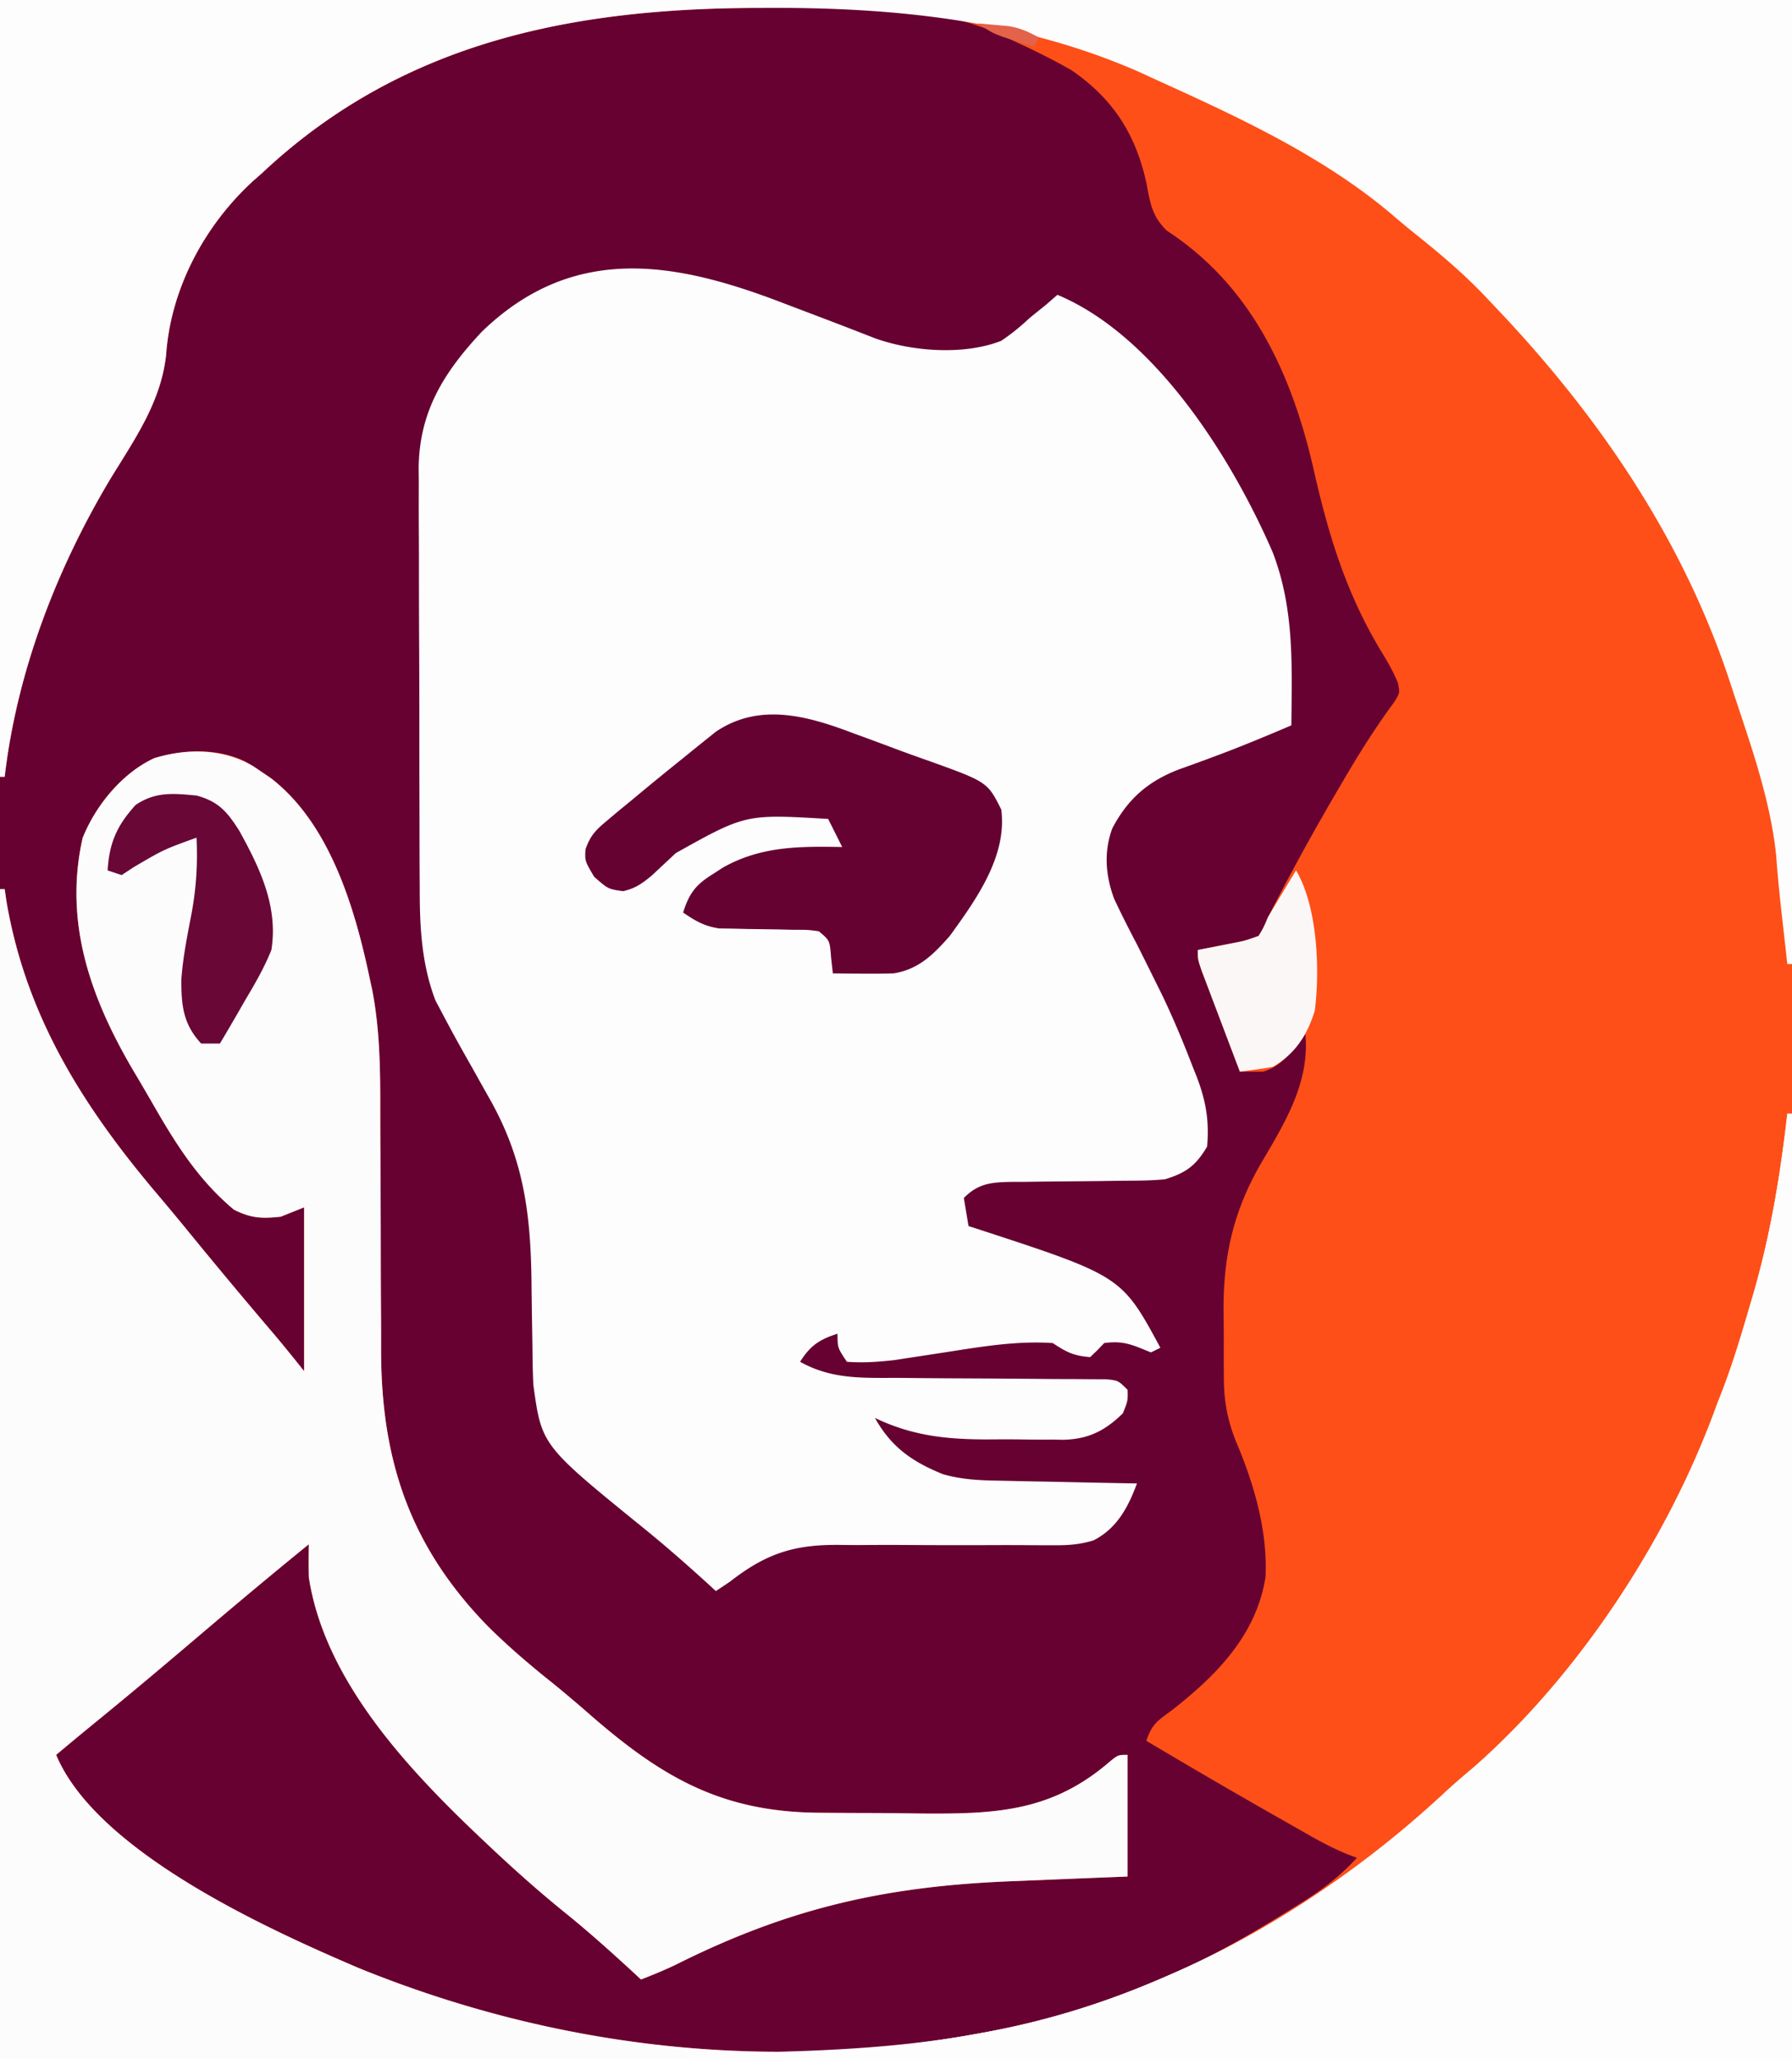 <svg xmlns="http://www.w3.org/2000/svg" width="383" height="440"><path fill="#660131" d="M0 0h383v440H0z"/><path fill="#FE4F18" d="M0 0h383v440H0V190h1l.375 2.578c4.241 24.916 16.684 44.347 32.797 63.263 3.049 3.6 6.027 7.259 9.016 10.909a1353 1353 0 0 0 15.507 18.516c2.144 2.543 4.227 5.137 6.305 7.734v-35l-5 2c-4.047.441-6.342.33-10-1.5-7.833-6.528-12.77-14.608-17.773-23.366a547 547 0 0 0-3.883-6.614c-8.996-15.362-14.734-31.477-10.684-49.45 2.782-6.96 8.476-13.916 15.34-17.07 6.199-1.866 13.32-2.166 19.25.625A68 68 0 0 1 56 165l1.8 1.215C70.488 175.919 75.838 194.019 79 209l.55 2.525c1.66 8.617 1.731 17.073 1.724 25.811 0 2.71.013 5.421.03 8.132q.067 11.547.077 23.095c.005 4.735.03 9.469.065 14.203q.015 2.676.007 5.353c-.068 23.631 6.035 42.19 22.797 59.381 4.368 4.335 8.983 8.283 13.797 12.113 2.79 2.255 5.5 4.577 8.203 6.934 15.428 13.431 28.223 20.722 48.984 20.824 1.155.01 2.31.018 3.5.027q3.651.022 7.302.028c3.69.011 7.377.06 11.066.111 15.794.11 27.795-.396 40.191-11.182C239 375 239 375 241 375v26l-9.316.367q-4.544.186-9.086.378-3.12.128-6.24.25c-27.057 1.055-47.67 5.694-71.933 17.848-2.44 1.164-4.905 2.181-7.425 3.157l-2.02-1.871c-4.708-4.327-9.433-8.556-14.417-12.567-6.093-4.936-11.884-10.16-17.563-15.562l-1.733-1.646C86.227 376.964 69.244 358.446 66 337a195 195 0 0 1 0-7c-8.089 6.565-16.063 13.254-24 20-7.153 6.08-14.33 12.122-21.61 18.05A816 816 0 0 0 12 375c8.708 20.804 45.467 37.344 64.785 45.602 42.284 17.154 87.63 22.288 132.59 13.898l2.089-.387c13.46-2.54 25.993-6.561 38.536-12.113 1.119-.49 1.119-.49 2.26-.992 8.362-3.745 16.157-8.356 23.928-13.195l2.432-1.513c4.308-2.752 7.932-5.52 11.38-9.3l-2.192-.832c-2.71-1.127-5.18-2.408-7.73-3.856l-2.836-1.604L274.25 389l-3.073-1.745A1604 1604 0 0 1 245 372c1.215-3.644 2.451-4.309 5.5-6.562 9.53-7.471 18.012-16.029 19.973-28.426.476-9.803-2.412-19.764-6.213-28.764-1.963-4.789-2.716-9.072-2.694-14.264l-.015-2.233q-.01-2.325.003-4.649c.008-2.333-.02-4.664-.052-6.997-.061-12.477 2.424-22.44 8.998-33.168 4.781-8.172 9.366-16.191 8.5-25.937l-2.25 2.875c-2.054 2.446-3.627 4.15-6.75 5.125a160 160 0 0 1-5 0 5806 5806 0 0 1-4.5-11.875l-1.3-3.418-1.231-3.262-1.143-3.015C256 205 256 205 256 203l2.082-.402 2.73-.536 2.708-.527c2.594-.512 2.594-.512 5.48-1.535 1.047-1.693 1.047-1.693 2-4a539 539 0 0 1 15.688-28.5l1.618-2.748c3.028-5.093 6.185-9.99 9.701-14.762 1.187-1.93 1.187-1.93.768-4.042-.999-2.51-2.363-4.763-3.758-7.07-7.3-12.135-11.091-24.594-14.209-38.342-4.645-20.467-13.196-39.346-31.417-51.24-3.11-2.986-3.588-5.903-4.328-9.983C242.767 28.765 238.012 21.203 229 15c-4.564-2.604-9.209-4.848-14-7l-2.715-1.258c-14.687-6.11-32.349-5.119-47.972-5.054l-2.934.007C121.719 1.853 85.614 9.17 56 37l-1.863 1.633C43.649 48.228 36.465 61.763 35.5 75.875c-1.14 10.182-6.76 18.022-12.002 26.614C11.998 121.767 3.603 143.659 1 166H0z"/><path fill="#FEFDFD" d="M168 65a4547 4547 0 0 0 6.004 2.277c2.786 1.056 5.57 2.116 8.346 3.196l2.474.96 2.16.846c7.987 2.855 19.032 3.673 26.989.557 2.204-1.475 4.099-3.018 6.027-4.836a838 838 0 0 1 3.563-2.875L226 63c21.023 8.78 37.403 35.161 46 55 4.658 12.056 4.123 24.282 4 37-5.508 2.343-11.01 4.652-16.629 6.715l-2.409.896a345 345 0 0 1-4.73 1.713c-6.656 2.485-11.131 6.26-14.503 12.692-1.846 5.024-1.45 10.011.367 14.987 1.55 3.32 3.202 6.565 4.904 9.81q1.798 3.576 3.574 7.164l1.771 3.575c2.382 4.962 4.488 10 6.468 15.136l1.001 2.512c1.94 5.158 2.653 9.287 2.186 14.8-2.395 4.08-4.539 5.641-9 7-2.96.29-5.907.3-8.879.309l-5.228.076q-4.102.044-8.203.071c-2.648.022-5.296.061-7.944.103h-2.475c-4.336.076-7.145.274-10.271 3.441l1 6 1.633.524C239.72 272.677 239.72 272.677 248 288l-2 1-2.312-.937c-2.866-1.133-4.643-1.464-7.688-1.063l-1.5 1.563L233 290c-3.48-.261-5.051-1.034-8-3-7.84-.515-15.391.799-23.125 2q-3.69.57-7.383 1.125l-3.27.508c-3.48.396-6.725.63-10.222.367-2-3-2-3-2-6-3.914 1.27-5.79 2.512-8 6 6.759 3.787 13.353 3.44 20.957 3.441q2.03.019 4.059.04c3.541.036 7.083.057 10.625.072q8.53.036 17.059.122c1.984.016 3.968.02 5.953.023l3.631.03 3.207.014C239 295 239 295 241 297c.063 2.313.063 2.313-1 5-3.802 3.742-7.418 5.567-12.847 5.67l-2.106-.041-2.245.007q-2.34 0-4.68-.04c-2.353-.033-4.702-.02-7.056 0-8.727-.011-16.049-.749-24.066-4.596 3.487 6.248 7.981 9.378 14.581 12.042 4.18 1.171 7.998 1.31 12.317 1.372l2.53.059c2.65.06 5.298.106 7.947.152q2.705.057 5.41.117 6.608.142 13.215.258c-1.892 5.09-4.255 9.598-9.276 12.163-3.136.964-5.712 1.068-8.992 1.045l-3.774-.008-2.003-.017a599 599 0 0 0-6.26-.007c-5.933.02-11.864.026-17.796-.021a710 710 0 0 0-10.91.007q-2.064.007-4.126-.026C169.88 329.985 163.87 331.86 156 338l-3 2-1.8-1.652c-4.476-4.072-8.995-8.043-13.7-11.848-21.729-17.636-21.729-17.636-23.5-30.5-.155-2.898-.184-5.794-.21-8.695l-.087-5.11c-.04-2.652-.078-5.304-.104-7.957-.164-15.127-1.683-26.923-9.412-40.238l-3.23-5.766-1.552-2.744a323 323 0 0 1-5.03-9.24l-1.29-2.422c-2.962-7.717-3.383-15.626-3.376-23.81l-.02-3.178a2120 2120 0 0 1-.025-10.309l-.02-7.216q-.017-7.545-.015-15.09c0-6.429-.027-12.857-.061-19.286a3214 3214 0 0 1-.025-14.892q-.005-3.555-.027-7.109c-.02-3.319-.014-6.637-.002-9.956l-.034-2.932c.111-12.136 5.423-20.547 13.516-29.179C122.858 51.666 144.926 56.06 168 65"/><path fill="#FDFCFD" d="M54.168 163.754 56 165l1.8 1.215C70.488 175.919 75.838 194.019 79 209l.55 2.525c1.66 8.617 1.731 17.073 1.724 25.811 0 2.71.013 5.421.03 8.132q.067 11.547.077 23.095a2189 2189 0 0 0 .065 14.203q.015 2.676.007 5.353c-.068 23.631 6.035 42.19 22.797 59.381 4.368 4.335 8.983 8.283 13.797 12.113 2.79 2.255 5.5 4.577 8.203 6.934 15.428 13.431 28.223 20.722 48.984 20.824 1.155.01 2.31.018 3.5.027q3.651.022 7.302.028c3.69.011 7.377.06 11.066.111 15.794.11 27.795-.396 40.191-11.182C239 375 239 375 241 375v26l-9.316.367q-4.544.186-9.086.378-3.12.128-6.24.25c-27.057 1.055-47.67 5.694-71.933 17.848-2.44 1.164-4.905 2.181-7.425 3.157l-2.02-1.871c-4.708-4.327-9.433-8.556-14.417-12.567-6.093-4.936-11.884-10.16-17.563-15.562l-1.733-1.646C86.227 376.964 69.244 358.446 66 337a195 195 0 0 1 0-7c-8.089 6.565-16.063 13.254-24 20-7.153 6.08-14.33 12.122-21.61 18.05A816 816 0 0 0 12 375c8.708 20.804 45.467 37.344 64.785 45.602 42.284 17.154 87.63 22.288 132.59 13.898l2.089-.387c13.46-2.54 25.993-6.561 38.536-12.113 1.119-.49 1.119-.49 2.26-.992 20.566-9.21 40.125-22.668 56.588-38.008 1.98-1.84 4.016-3.577 6.09-5.312C337.69 357.71 356.778 328.45 367 300l.758-1.922c2.45-6.24 4.366-12.646 6.242-19.078l.619-2.09c3.755-12.837 5.866-25.631 7.381-38.91h1v202H0V190h1l.375 2.578c4.241 24.916 16.684 44.347 32.797 63.263 3.049 3.6 6.027 7.259 9.016 10.909a1353 1353 0 0 0 15.507 18.516c2.144 2.543 4.227 5.137 6.305 7.734v-35l-5 2c-4.047.441-6.342.33-10-1.5-7.833-6.528-12.77-14.608-17.773-23.366a547 547 0 0 0-3.883-6.614c-8.996-15.362-14.734-31.477-10.684-49.45 2.782-6.96 8.476-13.916 15.34-17.07 7.123-2.145 14.697-2.055 21.168 1.754"/><path fill="#FEFDFD" d="M0 0h383v206h-1l-.66-5.891q-.28-2.502-.563-5.003c-.458-4.076-.863-8.14-1.152-12.231-1.246-11.953-5.37-23.47-9.125-34.812l-1.15-3.483C359.13 114.237 341.008 87.977 319 65l-2.148-2.273c-4.406-4.55-9.152-8.57-14.098-12.52a169 169 0 0 1-4.977-4.133C282.894 33.396 264.67 25.01 247 17l-3.523-1.621C218.413 4.358 191.393 1.576 164.313 1.688l-2.934.007C121.719 1.853 85.614 9.17 56 37l-1.863 1.633C43.649 48.228 36.465 61.763 35.5 75.875c-1.14 10.182-6.76 18.022-12.002 26.614C11.998 121.767 3.603 143.659 1 166H0zm382 238h1v202H147v-1l2.807-.076q5.262-.144 10.523-.296 2.257-.065 4.515-.125c15.018-.406 29.723-1.24 44.53-4.003l2.089-.387c13.46-2.54 25.993-6.561 38.536-12.113l2.26-.992c20.566-9.21 40.125-22.668 56.588-38.008 1.98-1.84 4.016-3.577 6.09-5.312C337.69 357.71 356.778 328.45 367 300l.758-1.922c2.45-6.24 4.366-12.646 6.242-19.078l.619-2.09c3.755-12.837 5.866-25.631 7.381-38.91"/><path fill="#660232" d="m182.375 156.688 3.035 1.11q2.964 1.089 5.92 2.202c2.271.85 4.549 1.67 6.838 2.469 12.878 4.623 12.878 4.623 15.832 10.531 1.291 10-5.412 19.273-11 27-3.482 3.955-6.67 7.156-12 8-2.25.068-4.5.085-6.75.063l-3.547-.028L178 208l-.375-3.375c-.272-3.656-.272-3.656-2.625-5.625-2.44-.322-2.44-.322-5.27-.309l-3.193-.076q-3.332-.052-6.664-.094l-3.205-.08-2.929-.04c-3.175-.465-5.113-1.6-7.739-3.401 1.31-4.124 2.657-5.896 6.313-8.187l2.3-1.481c8.11-4.526 16.332-4.499 25.387-4.332l-3-6c-17.628-1.04-17.628-1.04-32.566 7.3l-5.114 4.782c-2.12 1.752-3.485 2.731-6.132 3.356C130 190 130 190 127 187.375c-2-3.375-2-3.375-1.867-5.852 1.053-3.065 2.262-4.208 4.742-6.273l2.46-2.074L135 171l2.727-2.27A781 781 0 0 1 146 162l2.523-2.055 2.352-1.882 2.055-1.653c9.345-6.365 19.654-3.44 29.445.278"/><path fill="#690836" d="M42 170c4.735 1.275 6.574 3.502 9.125 7.5 4.4 7.956 8.376 16.224 6.875 25.5-1.492 3.733-3.441 7.115-5.5 10.563l-1.59 2.767A507 507 0 0 1 47 223h-4c-3.915-4.205-4.267-8.296-4.234-13.79.344-4.715 1.27-9.292 2.16-13.93 1.026-5.514 1.342-10.66 1.074-16.28-7.028 2.545-7.028 2.545-13.437 6.313L26 187l-3-1c.361-5.902 1.994-9.612 6-14 4.288-2.859 7.974-2.464 13-2"/><path fill="#FCF7F7" d="M277 186c4.591 7.697 5.136 21.247 4 30-1.64 5.25-4.168 9.19-9 12-2.326.38-4.66.717-7 1a5806 5806 0 0 1-4.5-11.875l-1.3-3.418-1.231-3.262-1.143-3.015C256 205 256 205 256 203c1.03-.2 1.03-.2 2.082-.402l2.73-.536 2.708-.527c2.594-.512 2.594-.512 5.48-1.535 1.062-1.789 1.062-1.789 2-4a405 405 0 0 1 3.125-5.25l1.633-2.703z"/><path fill="#E3624A" d="M209 5c1.418.115 2.834.243 4.25.375.789.07 1.578.14 2.39.21 2.446.43 4.208 1.201 6.36 2.415l-1 2q-2.159-.68-4.312-1.375l-2.426-.773C212 7 212 7 209 5"/></svg>